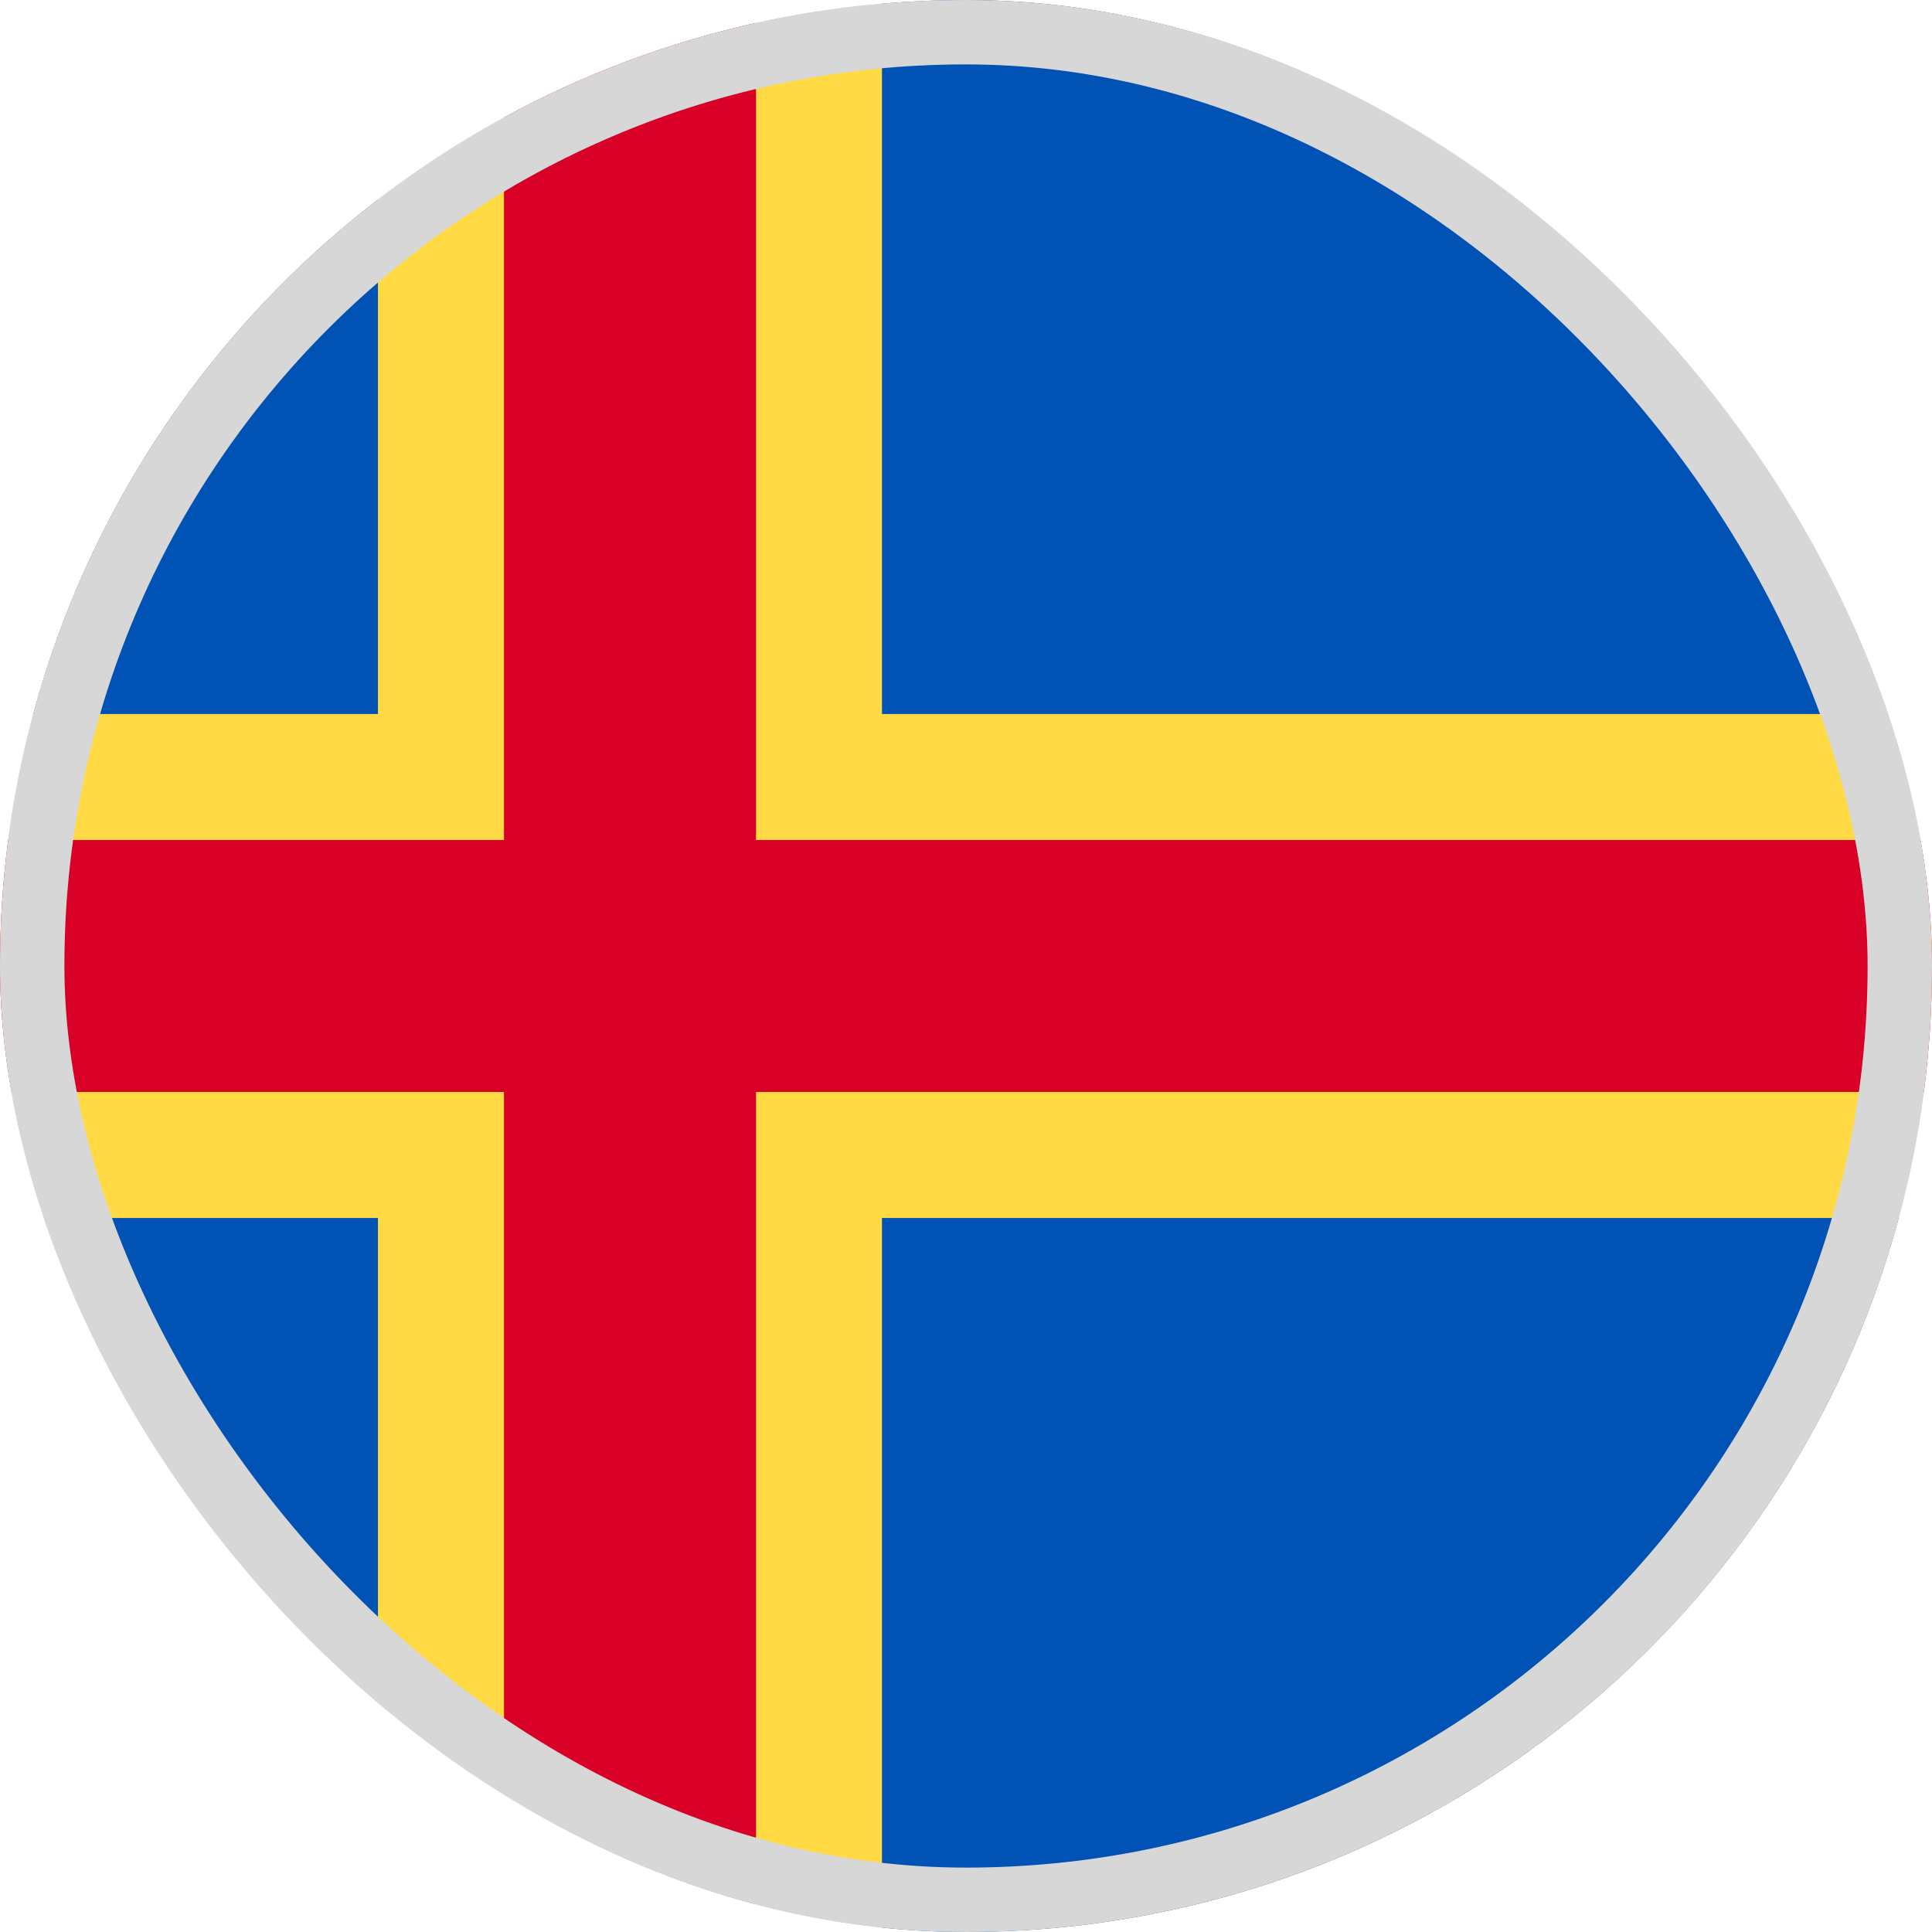 <svg width="30" height="30" viewBox="0 0 30 30" fill="none" xmlns="http://www.w3.org/2000/svg">
<g clip-path="url(#clip0_5568_212136)">
<path d="M29.483 18.913C29.82 17.665 30 16.354 30 15C30 13.646 29.82 12.335 29.483 11.087L13.696 0.057C10.765 0.31 8.075 1.405 5.87 3.099L0.517 11.087C0.18 12.335 0 13.646 0 15C0 16.346 0.178 17.65 0.511 18.891L5.87 26.901C8.075 28.595 10.765 29.691 13.696 29.943L29.483 18.913Z" fill="#FFDA44"/>
<path d="M0.517 18.913C1.384 22.133 3.297 24.924 5.869 26.901V18.913H0.517Z" fill="#0052B4"/>
<path d="M13.695 29.943C14.125 29.98 14.56 30 15 30C21.93 30 27.762 25.3 29.483 18.913H13.695V29.943Z" fill="#0052B4"/>
<path d="M29.483 11.087C27.762 4.7 21.93 0 15 0C14.56 0 14.125 0.02 13.695 0.057V11.087H29.483Z" fill="#0052B4"/>
<path d="M5.869 3.099C3.297 5.076 1.384 7.867 0.517 11.087H5.869V3.099Z" fill="#0052B4"/>
<path d="M29.873 13.043H11.739H11.739V0.356C10.353 0.664 9.039 1.162 7.826 1.824V13.043H0.127C0.043 13.684 0 14.337 0 15C0 15.663 0.043 16.316 0.127 16.956H7.826H7.826V28.176C9.039 28.838 10.353 29.336 11.739 29.643V16.957V16.956H29.873C29.956 16.316 30 15.663 30 15C30 14.337 29.956 13.684 29.873 13.043V13.043Z" fill="#D80027"/>
</g>
<rect x="0.5" y="0.5" width="29" height="29" rx="14.5" stroke="#D7D7D7"/>
<defs>
<clipPath id="clip0_5568_212136">
<rect width="30" height="30" rx="15" fill="white"/>
</clipPath>
</defs>
</svg>
